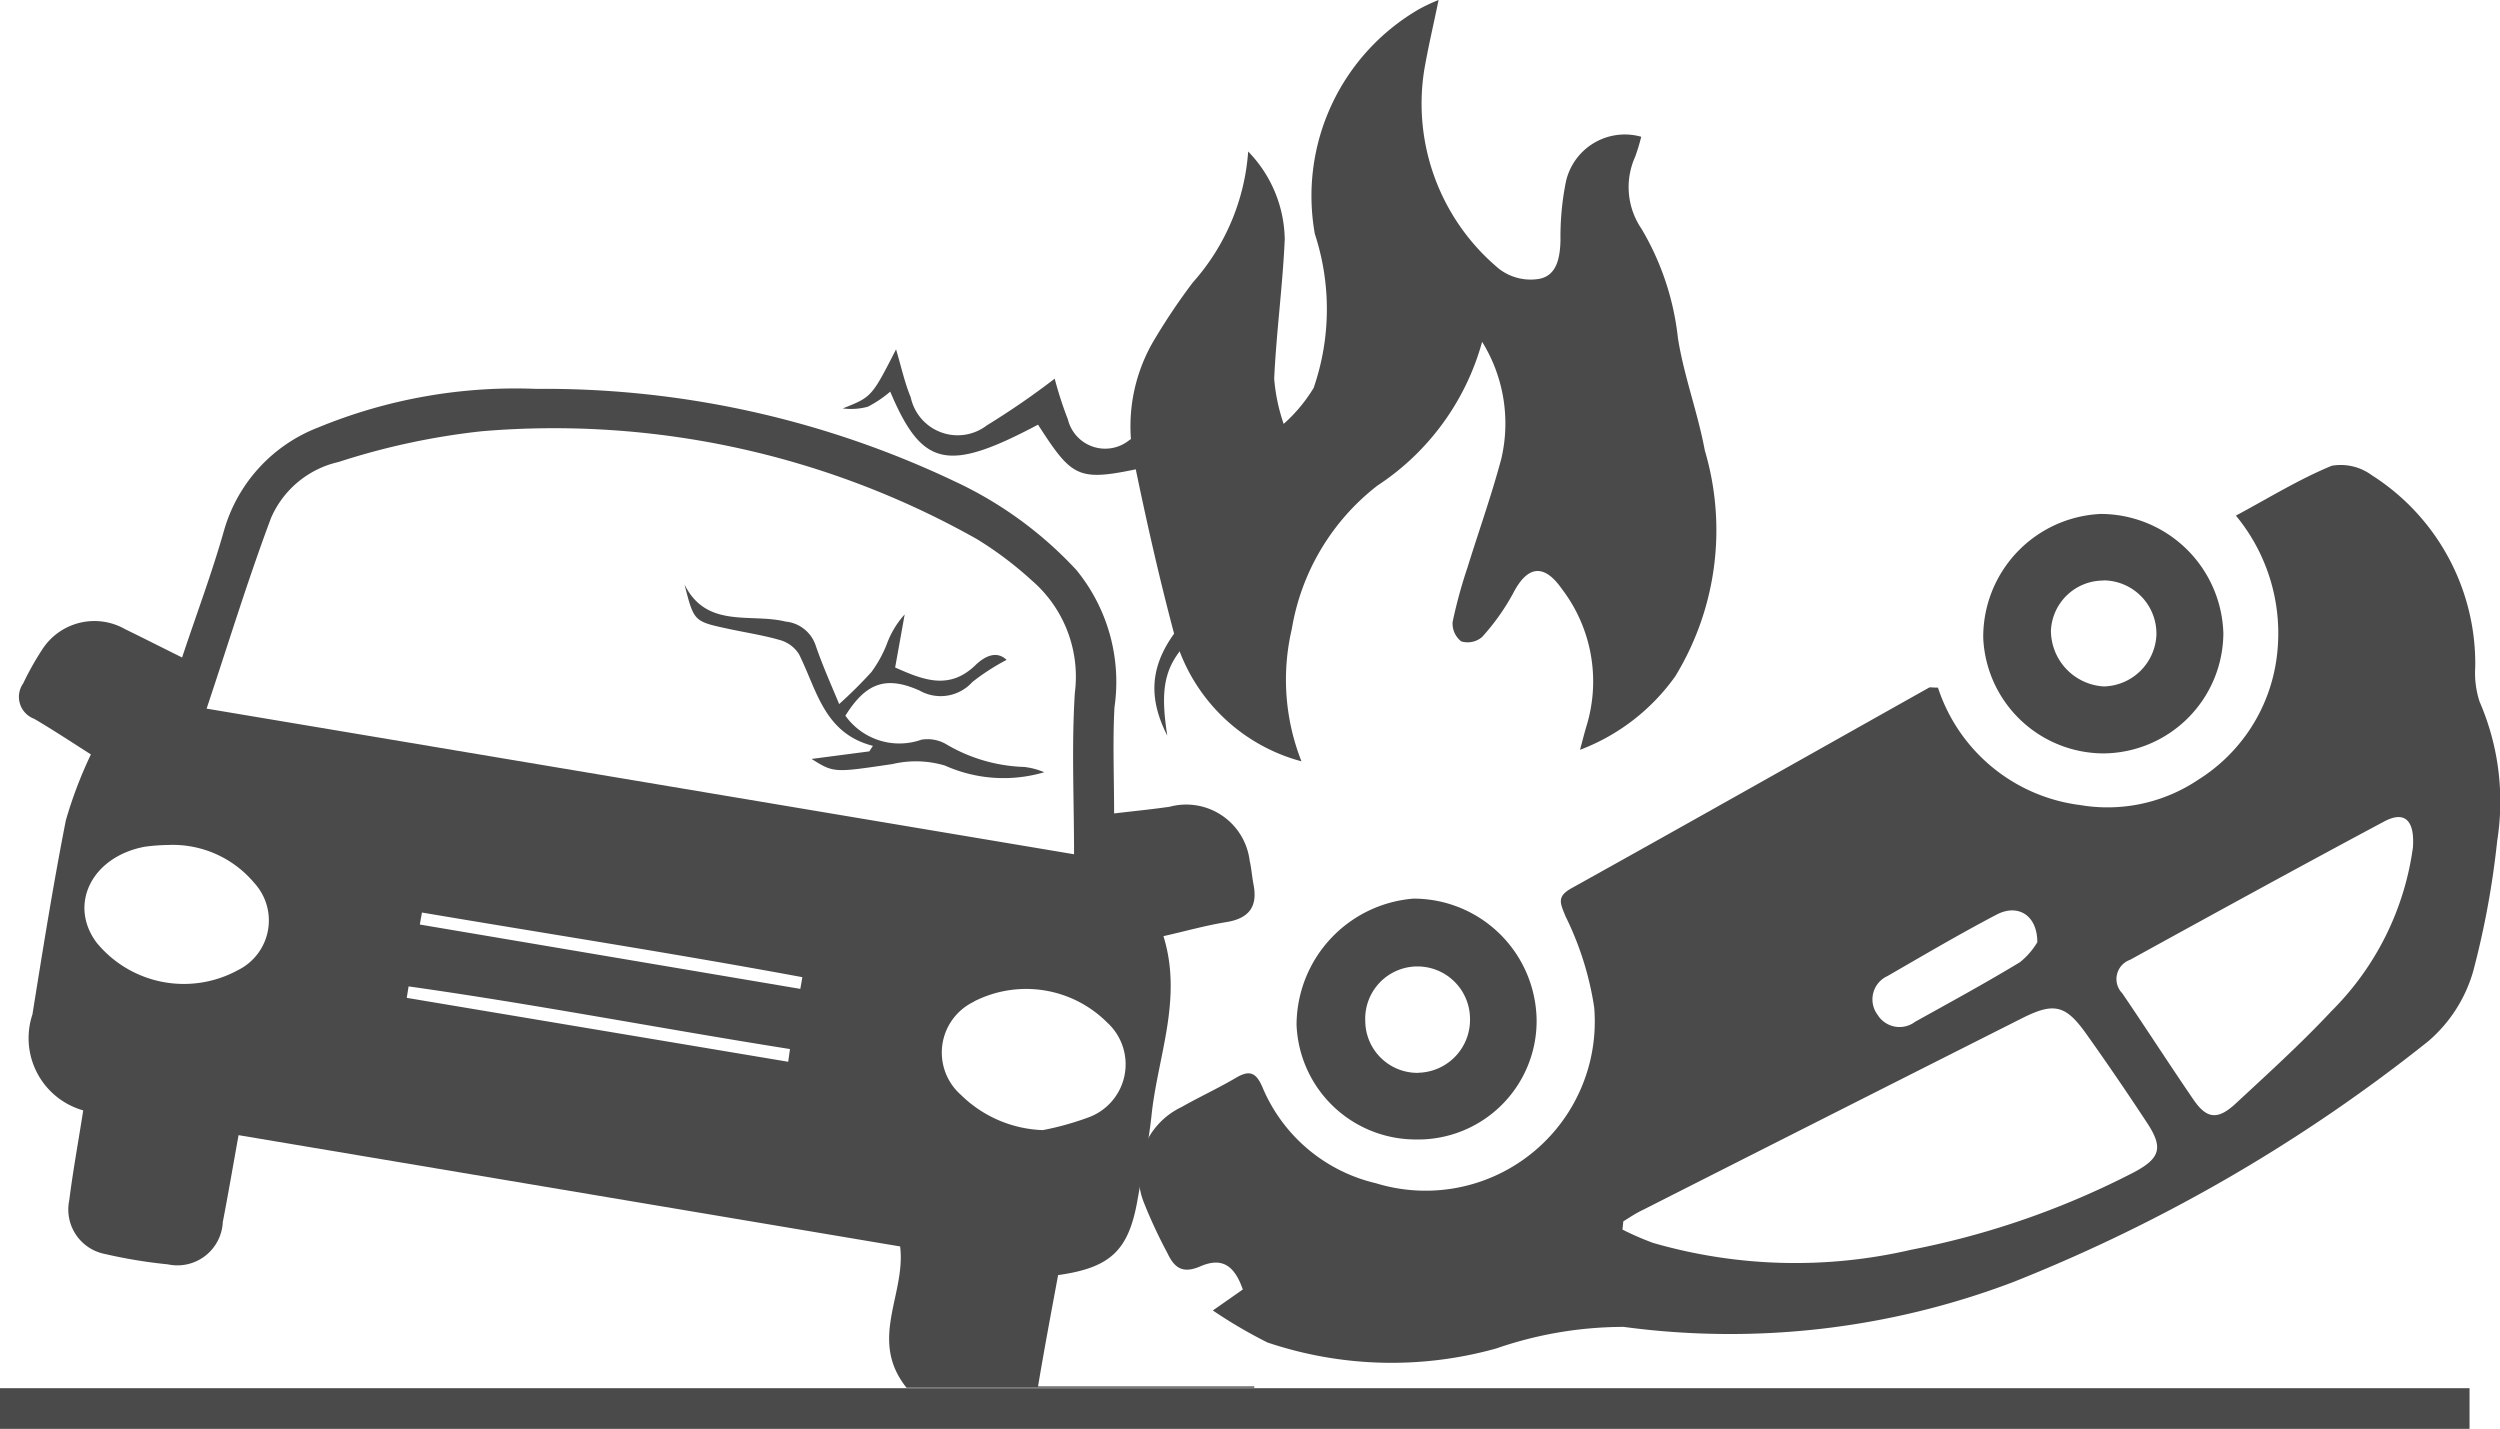 <svg id="Accident_Scene" data-name="Accident Scene" xmlns="http://www.w3.org/2000/svg" width="41.697" height="23.833" viewBox="0 0 41.697 23.833">
  <g id="Group_2192" data-name="Group 2192" transform="translate(18.845)">
    <path id="Path_3506" data-name="Path 3506" d="M-439.76,218.357l.5-.35c-.14-.4-.345-.542-.706-.387-.3.131-.437.025-.553-.222a8.233,8.233,0,0,1-.384-.822,1.256,1.256,0,0,1,.623-1.613c.3-.17.611-.313.906-.487.229-.135.336-.087.442.159a2.724,2.724,0,0,0,1.892,1.6A2.821,2.821,0,0,0-433.4,213.3a5.171,5.171,0,0,0-.479-1.519c-.087-.217-.15-.326.1-.466,1.992-1.108,3.976-2.23,5.964-3.346.02-.011.051,0,.149,0a2.873,2.873,0,0,0,2.376,1.959,2.713,2.713,0,0,0,1.968-.425,2.835,2.835,0,0,0,1.305-2.033,3.079,3.079,0,0,0-.68-2.37c.558-.3,1.06-.61,1.6-.832a.874.874,0,0,1,.667.158,3.724,3.724,0,0,1,1.725,3.2,1.552,1.552,0,0,0,.072.576,4.182,4.182,0,0,1,.294,2.324,14.355,14.355,0,0,1-.4,2.173,2.411,2.411,0,0,1-.751,1.169,27.186,27.186,0,0,1-6.918,4.014,13.3,13.3,0,0,1-6.5.749,6.508,6.508,0,0,0-2.126.36,6.483,6.483,0,0,1-3.815-.1A8,8,0,0,1-439.76,218.357Zm6.846-1.487-.014.138a4.749,4.749,0,0,0,.513.223,8.548,8.548,0,0,0,4.3.114,13.837,13.837,0,0,0,3.72-1.294c.437-.233.487-.409.222-.815q-.5-.762-1.025-1.5c-.342-.479-.537-.52-1.07-.251q-3.159,1.593-6.314,3.192C-432.7,216.732-432.8,216.8-432.914,216.871Zm13.17-6.24c.031-.465-.15-.605-.481-.428-1.419.758-2.829,1.532-4.238,2.307a.34.34,0,0,0-.129.558c.4.587.785,1.186,1.187,1.773.224.327.408.343.71.061.539-.5,1.09-1,1.594-1.539A4.752,4.752,0,0,0-419.744,210.631Zm-6.265,1.585c0-.453-.326-.646-.68-.46-.616.323-1.217.677-1.82,1.025a.427.427,0,0,0-.165.644.43.43,0,0,0,.627.118c.586-.326,1.176-.647,1.749-.994A1.234,1.234,0,0,0-426.009,212.215Z" transform="translate(441.144 -196.5)" fill="#4a4a4a"/>
    <path id="Path_3507" data-name="Path 3507" d="M-437.272,130.946c-.092.445-.176.8-.238,1.159a3.583,3.583,0,0,0,1.249,3.327.863.863,0,0,0,.673.164c.29-.059.341-.354.349-.638a4.646,4.646,0,0,1,.09-.979,1.007,1.007,0,0,1,1.257-.752,3.42,3.42,0,0,1-.1.33,1.234,1.234,0,0,0,.106,1.208,4.524,4.524,0,0,1,.606,1.821c.1.632.331,1.241.448,1.872a4.677,4.677,0,0,1-.492,3.767,3.444,3.444,0,0,1-1.589,1.227c.043-.16.072-.278.107-.394a2.541,2.541,0,0,0-.409-2.288c-.3-.43-.576-.39-.813.07a3.72,3.72,0,0,1-.52.732.37.37,0,0,1-.347.071.377.377,0,0,1-.143-.324,8.07,8.07,0,0,1,.249-.911c.186-.6.4-1.2.563-1.81a2.584,2.584,0,0,0-.32-1.951,4.2,4.2,0,0,1-1.749,2.4,3.818,3.818,0,0,0-1.425,2.389,3.71,3.71,0,0,0,.161,2.208,3,3,0,0,1-2.093-2.012c-.267-.99-.493-1.993-.7-3a2.82,2.82,0,0,1,.361-2.057,10.36,10.36,0,0,1,.62-.918,3.67,3.67,0,0,0,.923-2.184,2.143,2.143,0,0,1,.61,1.463c-.034.776-.14,1.548-.176,2.324a3.048,3.048,0,0,0,.158.756,2.6,2.6,0,0,0,.5-.6,4.023,4.023,0,0,0,.02-2.568A3.6,3.6,0,0,1-437.6,131.1,2.849,2.849,0,0,1-437.272,130.946Z" transform="translate(442.421 -130.946)" fill="#4a4a4a"/>
    <path id="Path_3508" data-name="Path 3508" d="M-414.142,276.8a1.99,1.99,0,0,1-1.98-1.912,2.119,2.119,0,0,1,1.949-2.105,2.053,2.053,0,0,1,2.055,2.027A1.978,1.978,0,0,1-414.142,276.8Zm.053-1.113a.882.882,0,0,0,.86-.892.876.876,0,0,0-.872-.881.872.872,0,0,0-.875.912A.871.871,0,0,0-414.09,275.689Z" transform="translate(418.902 -257.795)" fill="#4a4a4a"/>
    <path id="Path_3509" data-name="Path 3509" d="M-307.746,214.1a2.053,2.053,0,0,1,1.962-2.066,2.05,2.05,0,0,1,2.043,1.994,2.016,2.016,0,0,1-1.991,2A2.015,2.015,0,0,1-307.746,214.1Zm2.006-.955a.875.875,0,0,0-.877.834.936.936,0,0,0,.884.932.9.9,0,0,0,.875-.849A.888.888,0,0,0-305.741,213.142Z" transform="translate(321.979 -203.462)" fill="#4a4a4a"/>
  </g>
  <g id="Group_2193" data-name="Group 2193" transform="translate(0.311 5.831)">
    <path id="Path_3510" data-name="Path 3510" d="M-600.461,207.086c.876-.123,1.177-.412,1.324-1.252l.041-.229c.05-.267.1-.535.142-.8.02-.124.036-.247.05-.372.1-.985.526-1.948.2-3,.364-.082.7-.178,1.052-.235.379-.062.524-.261.449-.633-.025-.129-.033-.262-.063-.39a1.066,1.066,0,0,0-1.336-.9c-.3.043-.593.072-.925.111,0-.617-.025-1.2.006-1.769a2.947,2.947,0,0,0-.637-2.293,6.505,6.505,0,0,0-2.036-1.48,15.932,15.932,0,0,0-6.972-1.539,8.635,8.635,0,0,0-3.634.643,2.61,2.61,0,0,0-1.572,1.717c-.2.706-.461,1.4-.7,2.12-.337-.167-.642-.322-.948-.471a1.035,1.035,0,0,0-1.393.351,4.758,4.758,0,0,0-.309.552.39.39,0,0,0,.184.591c.339.2.665.416.945.594a7.146,7.146,0,0,0-.418,1.1c-.211,1.074-.384,2.156-.557,3.237a1.252,1.252,0,0,0,.847,1.6c-.08.515-.171,1.007-.233,1.5a.755.755,0,0,0,.591.894,8.3,8.3,0,0,0,1.054.174.758.758,0,0,0,.916-.706c.092-.475.173-.95.263-1.449l11.034,1.856c.1.8-.533,1.557.107,2.357h5.8v-.022h-3.607C-600.688,208.3-600.573,207.689-600.461,207.086ZM-614.141,202a1.882,1.882,0,0,1-2.356-.458c-.476-.636-.081-1.434.8-1.6a3.193,3.193,0,0,1,.4-.03,1.773,1.773,0,0,1,1.429.634A.924.924,0,0,1-614.141,202Zm9.178,1.528-6.362-1.066c.011-.064.02-.128.031-.191,2.127.3,4.239.709,6.361,1.045C-604.943,203.391-604.954,203.462-604.963,203.533Zm.2-1.216-6.344-1.073c.012-.068.024-.135.036-.2,2.115.358,4.236.687,6.344,1.078C-604.738,202.185-604.75,202.25-604.762,202.317Zm-9.9-4.674c.364-1.09.687-2.147,1.075-3.181a1.618,1.618,0,0,1,1.127-.933,11.866,11.866,0,0,1,2.384-.512,14.369,14.369,0,0,1,8.264,1.8,6.038,6.038,0,0,1,.913.688,2.119,2.119,0,0,1,.718,1.876c-.056.88-.013,1.766-.013,2.691Zm12.8,4.884a1.912,1.912,0,0,1,2.219.35.943.943,0,0,1-.322,1.588,4.847,4.847,0,0,1-.75.208,2.047,2.047,0,0,1-1.365-.587A.94.94,0,0,1-601.865,202.526Z" transform="translate(617.798 -191.65)" fill="#4a4a4a"/>
    <path id="Path_3511" data-name="Path 3511" d="M-482.326,192.557c-.418-.821-.233-1.466.611-2.249a2.292,2.292,0,0,1-.926-2.238c-1.17.254-1.244.225-1.841-.7-1.51.8-1.933.711-2.465-.551a1.939,1.939,0,0,1-.374.252,1.081,1.081,0,0,1-.418.028c.483-.191.483-.191.889-.985.085.283.142.552.245.8a.8.8,0,0,0,1.269.468,13.208,13.208,0,0,0,1.132-.779,6.416,6.416,0,0,0,.221.682.64.64,0,0,0,1.026.341,5.153,5.153,0,0,0,.612-.433c.186-.143.362-.3.585-.45-.539,1.346-.891,2.648.7,3.555C-482.3,191.1-482.5,191.433-482.326,192.557Z" transform="translate(501.484 -186.118)" fill="#4a4a4a"/>
    <path id="Path_3512" data-name="Path 3512" d="M-510.027,225.388a1.106,1.106,0,0,0,1.269.4.617.617,0,0,1,.406.072,2.722,2.722,0,0,0,1.309.383,1.192,1.192,0,0,1,.332.088,2.391,2.391,0,0,1-1.657-.112,1.7,1.7,0,0,0-.875-.024c-.963.141-.973.152-1.348-.086l.963-.126.06-.092c-.818-.21-.934-.934-1.233-1.529a.548.548,0,0,0-.315-.235c-.29-.084-.591-.128-.887-.193-.552-.12-.551-.122-.707-.734.368.742,1.105.474,1.685.618a.588.588,0,0,1,.505.406c.119.347.271.682.389.97a7.5,7.5,0,0,0,.539-.535,2.07,2.07,0,0,0,.254-.46,1.492,1.492,0,0,1,.3-.5l-.159.885c.467.207.9.384,1.338-.038.152-.147.35-.251.521-.089a3.671,3.671,0,0,0-.571.369.712.712,0,0,1-.882.142C-509.359,224.716-509.687,224.846-510.027,225.388Z" transform="translate(523.816 -219.282)" fill="#4a4a4a"/>
  </g>
  <rect id="Rectangle_1414" data-name="Rectangle 1414" width="41.189" height="0.678" transform="translate(0 23.154)" fill="#4a4a4a"/>
</svg>
